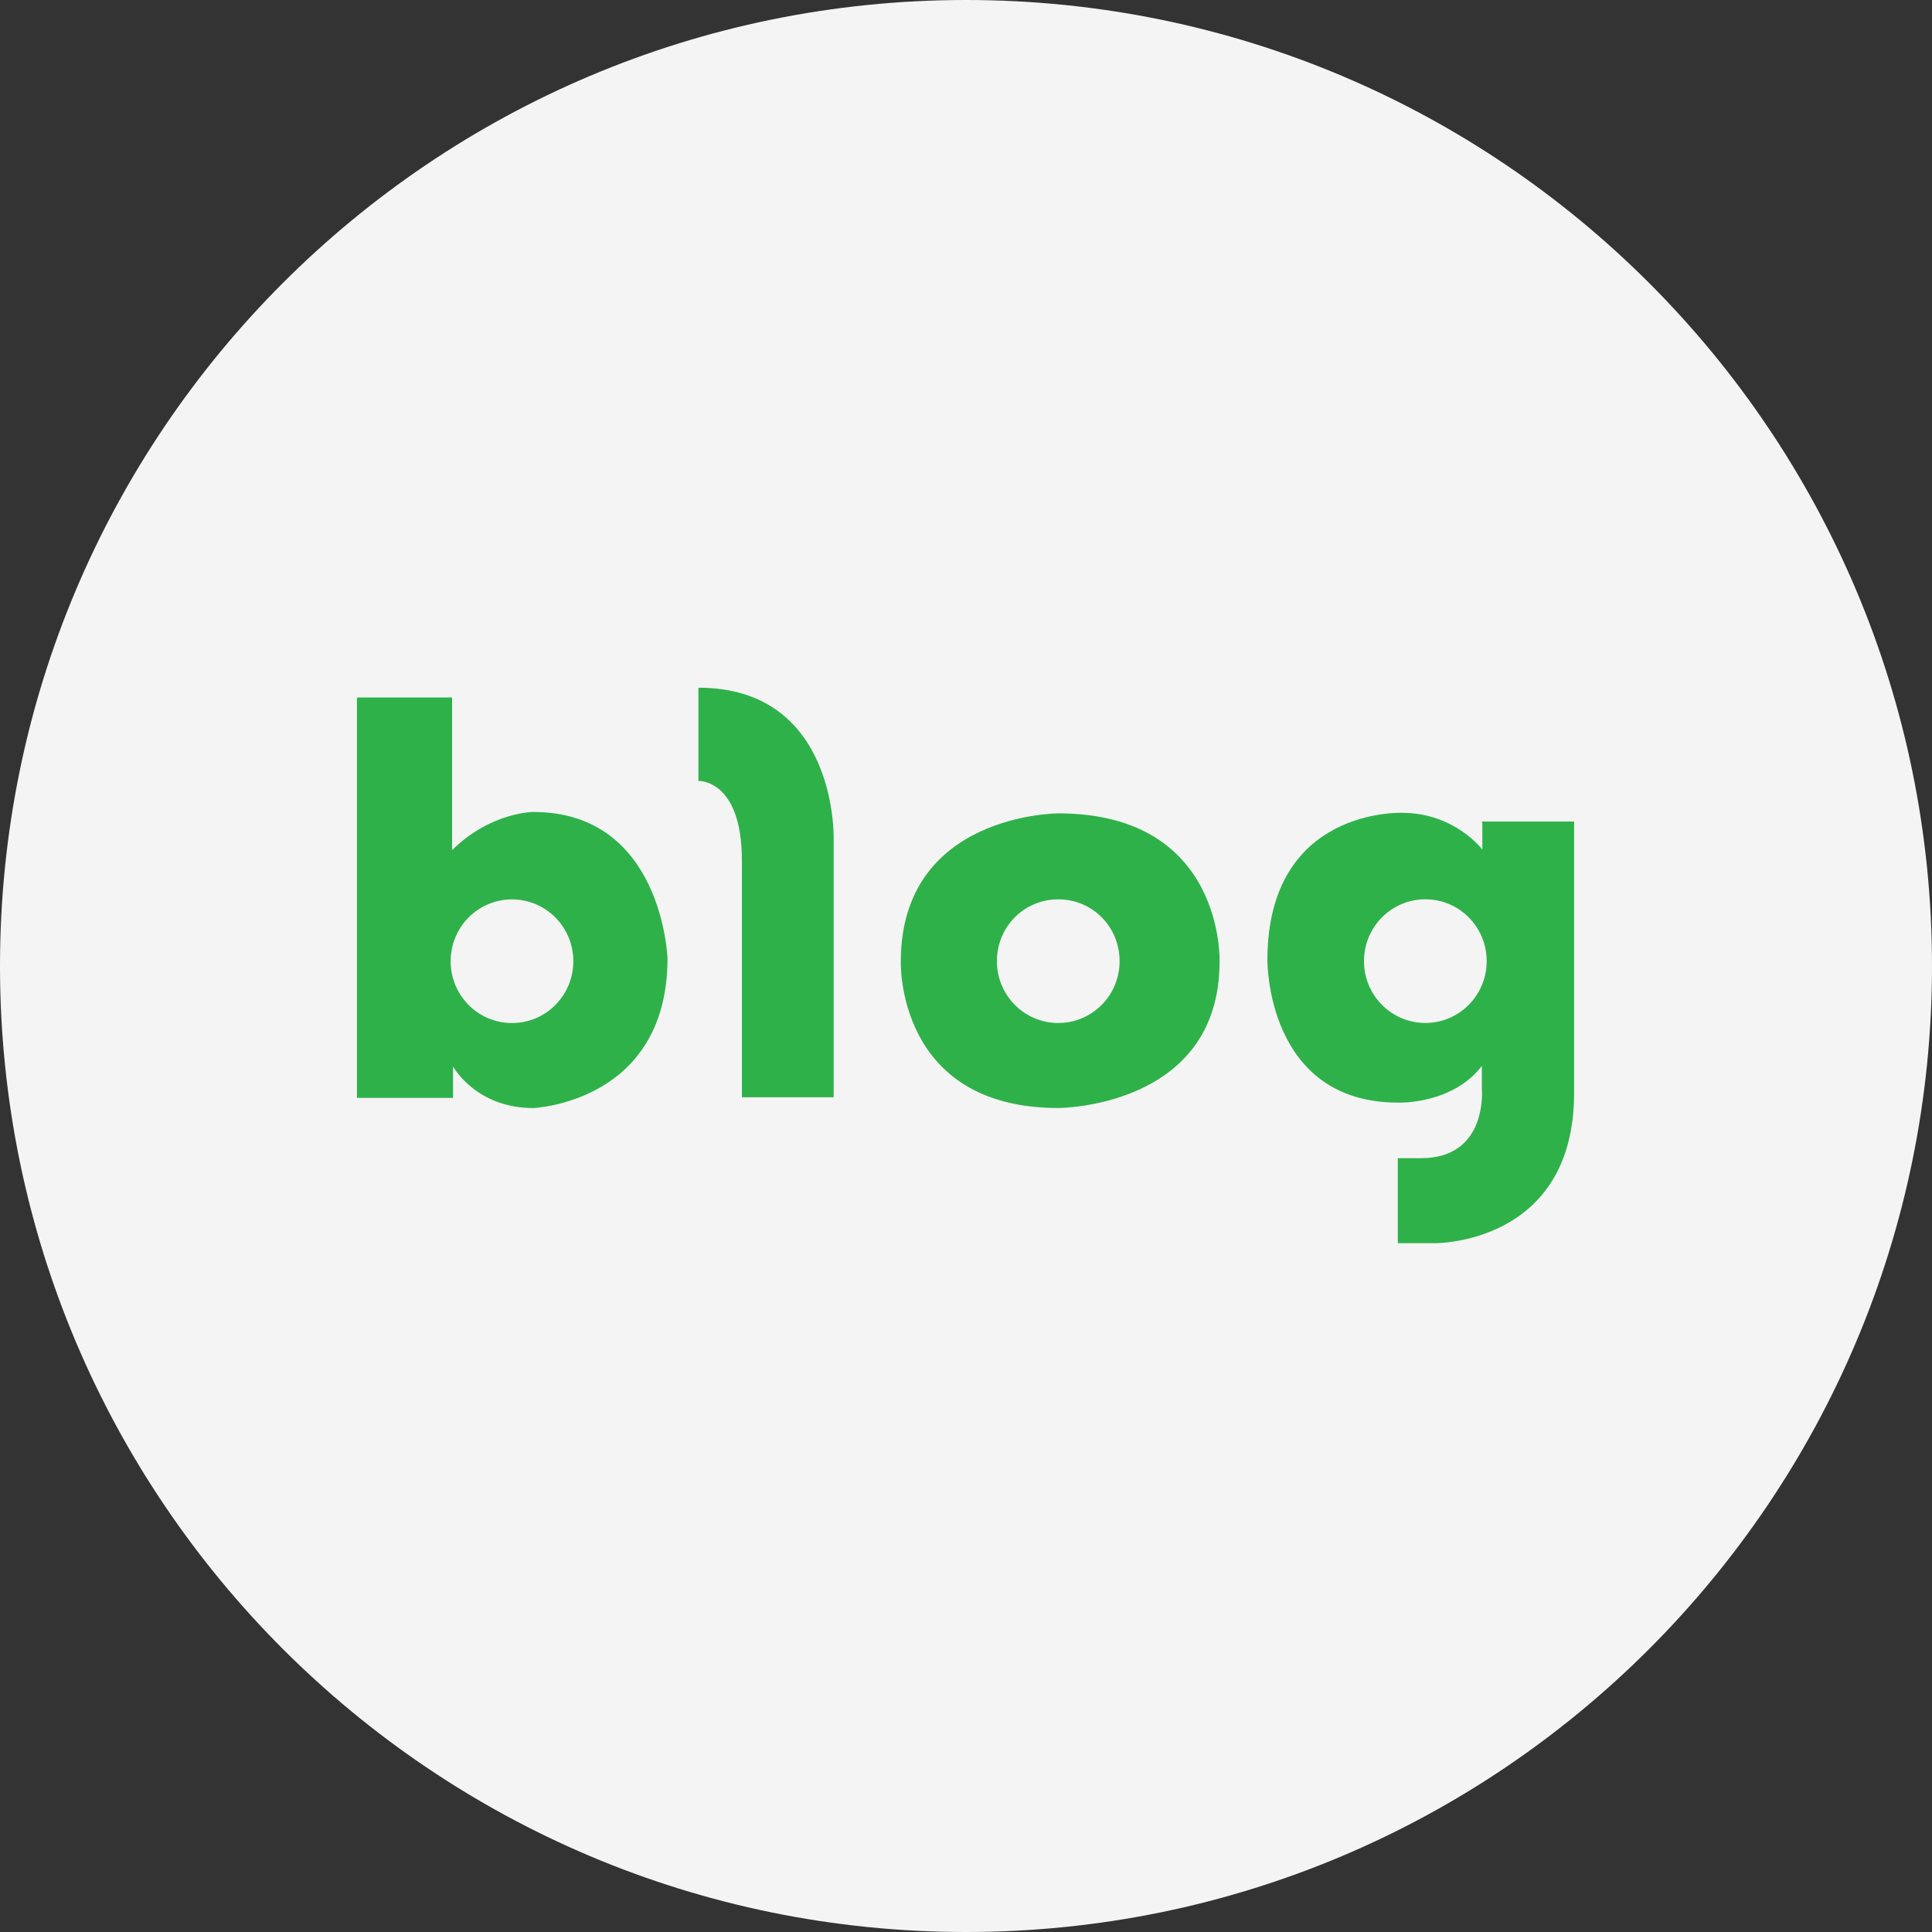 <svg width="40" height="40" viewBox="0 0 40 40" fill="none" xmlns="http://www.w3.org/2000/svg">
<rect x="0" y="0" width="40" height="40" fill="#333333" stroke="none"/>
<g clip-path="url(#clip0_1452_7445)">
<path d="M20 40C31.046 40 40 31.046 40 20C40 8.954 31.046 0 20 0C8.954 0 0 8.954 0 20C0 31.046 8.954 40 20 40Z" fill="#F4F4F4"/>
<path d="M11.04 16.811C11.04 16.811 10.16 16.811 9.36 17.601V14.441H7.39V22.731H9.38V22.081C9.38 22.081 9.85 22.941 11.04 22.941C11.04 22.941 13.82 22.831 13.82 19.841C13.82 19.841 13.72 16.811 11.04 16.811ZM10.6 21.181C9.9 21.181 9.33 20.611 9.33 19.901C9.33 19.191 9.9 18.621 10.6 18.621C11.3 18.621 11.87 19.191 11.87 19.901C11.87 20.611 11.3 21.181 10.6 21.181Z" fill="#2FB14A"/>
<path d="M14.46 14.248V16.168C14.46 16.168 15.36 16.128 15.36 17.818V22.718H17.26V17.358C17.26 17.358 17.34 14.238 14.46 14.238" fill="#2FB14A"/>
<path d="M21.91 16.84C21.91 16.84 18.65 16.84 18.65 19.91C18.65 19.91 18.55 22.94 21.91 22.94C21.91 22.94 25.25 22.94 25.25 19.91C25.25 19.91 25.36 16.84 21.91 16.84ZM21.91 21.18C21.21 21.18 20.64 20.61 20.64 19.9C20.64 19.19 21.2 18.62 21.91 18.62C22.62 18.62 23.18 19.19 23.18 19.9C23.18 20.61 22.61 21.18 21.91 21.18Z" fill="#2FB14A"/>
<path d="M30.69 17.029V17.589C30.69 17.589 30.12 16.829 29.03 16.829C29.03 16.829 26.24 16.709 26.24 19.879C26.24 19.879 26.21 22.829 28.95 22.829C28.95 22.829 30.07 22.869 30.68 22.069V22.529C30.68 22.529 30.82 23.979 29.42 23.979H28.94V25.739H29.71C29.71 25.739 32.59 25.769 32.59 22.629V17.009H30.67L30.69 17.029ZM29.51 21.179C28.81 21.179 28.24 20.609 28.24 19.899C28.24 19.189 28.81 18.619 29.51 18.619C30.21 18.619 30.78 19.189 30.78 19.899C30.78 20.609 30.21 21.179 29.51 21.179Z" fill="#2FB14A"/>
</g>
<defs>
<clipPath id="clip0_1452_7445">
<rect width="40" height="40" fill="white"/>
</clipPath>
</defs>
</svg>

